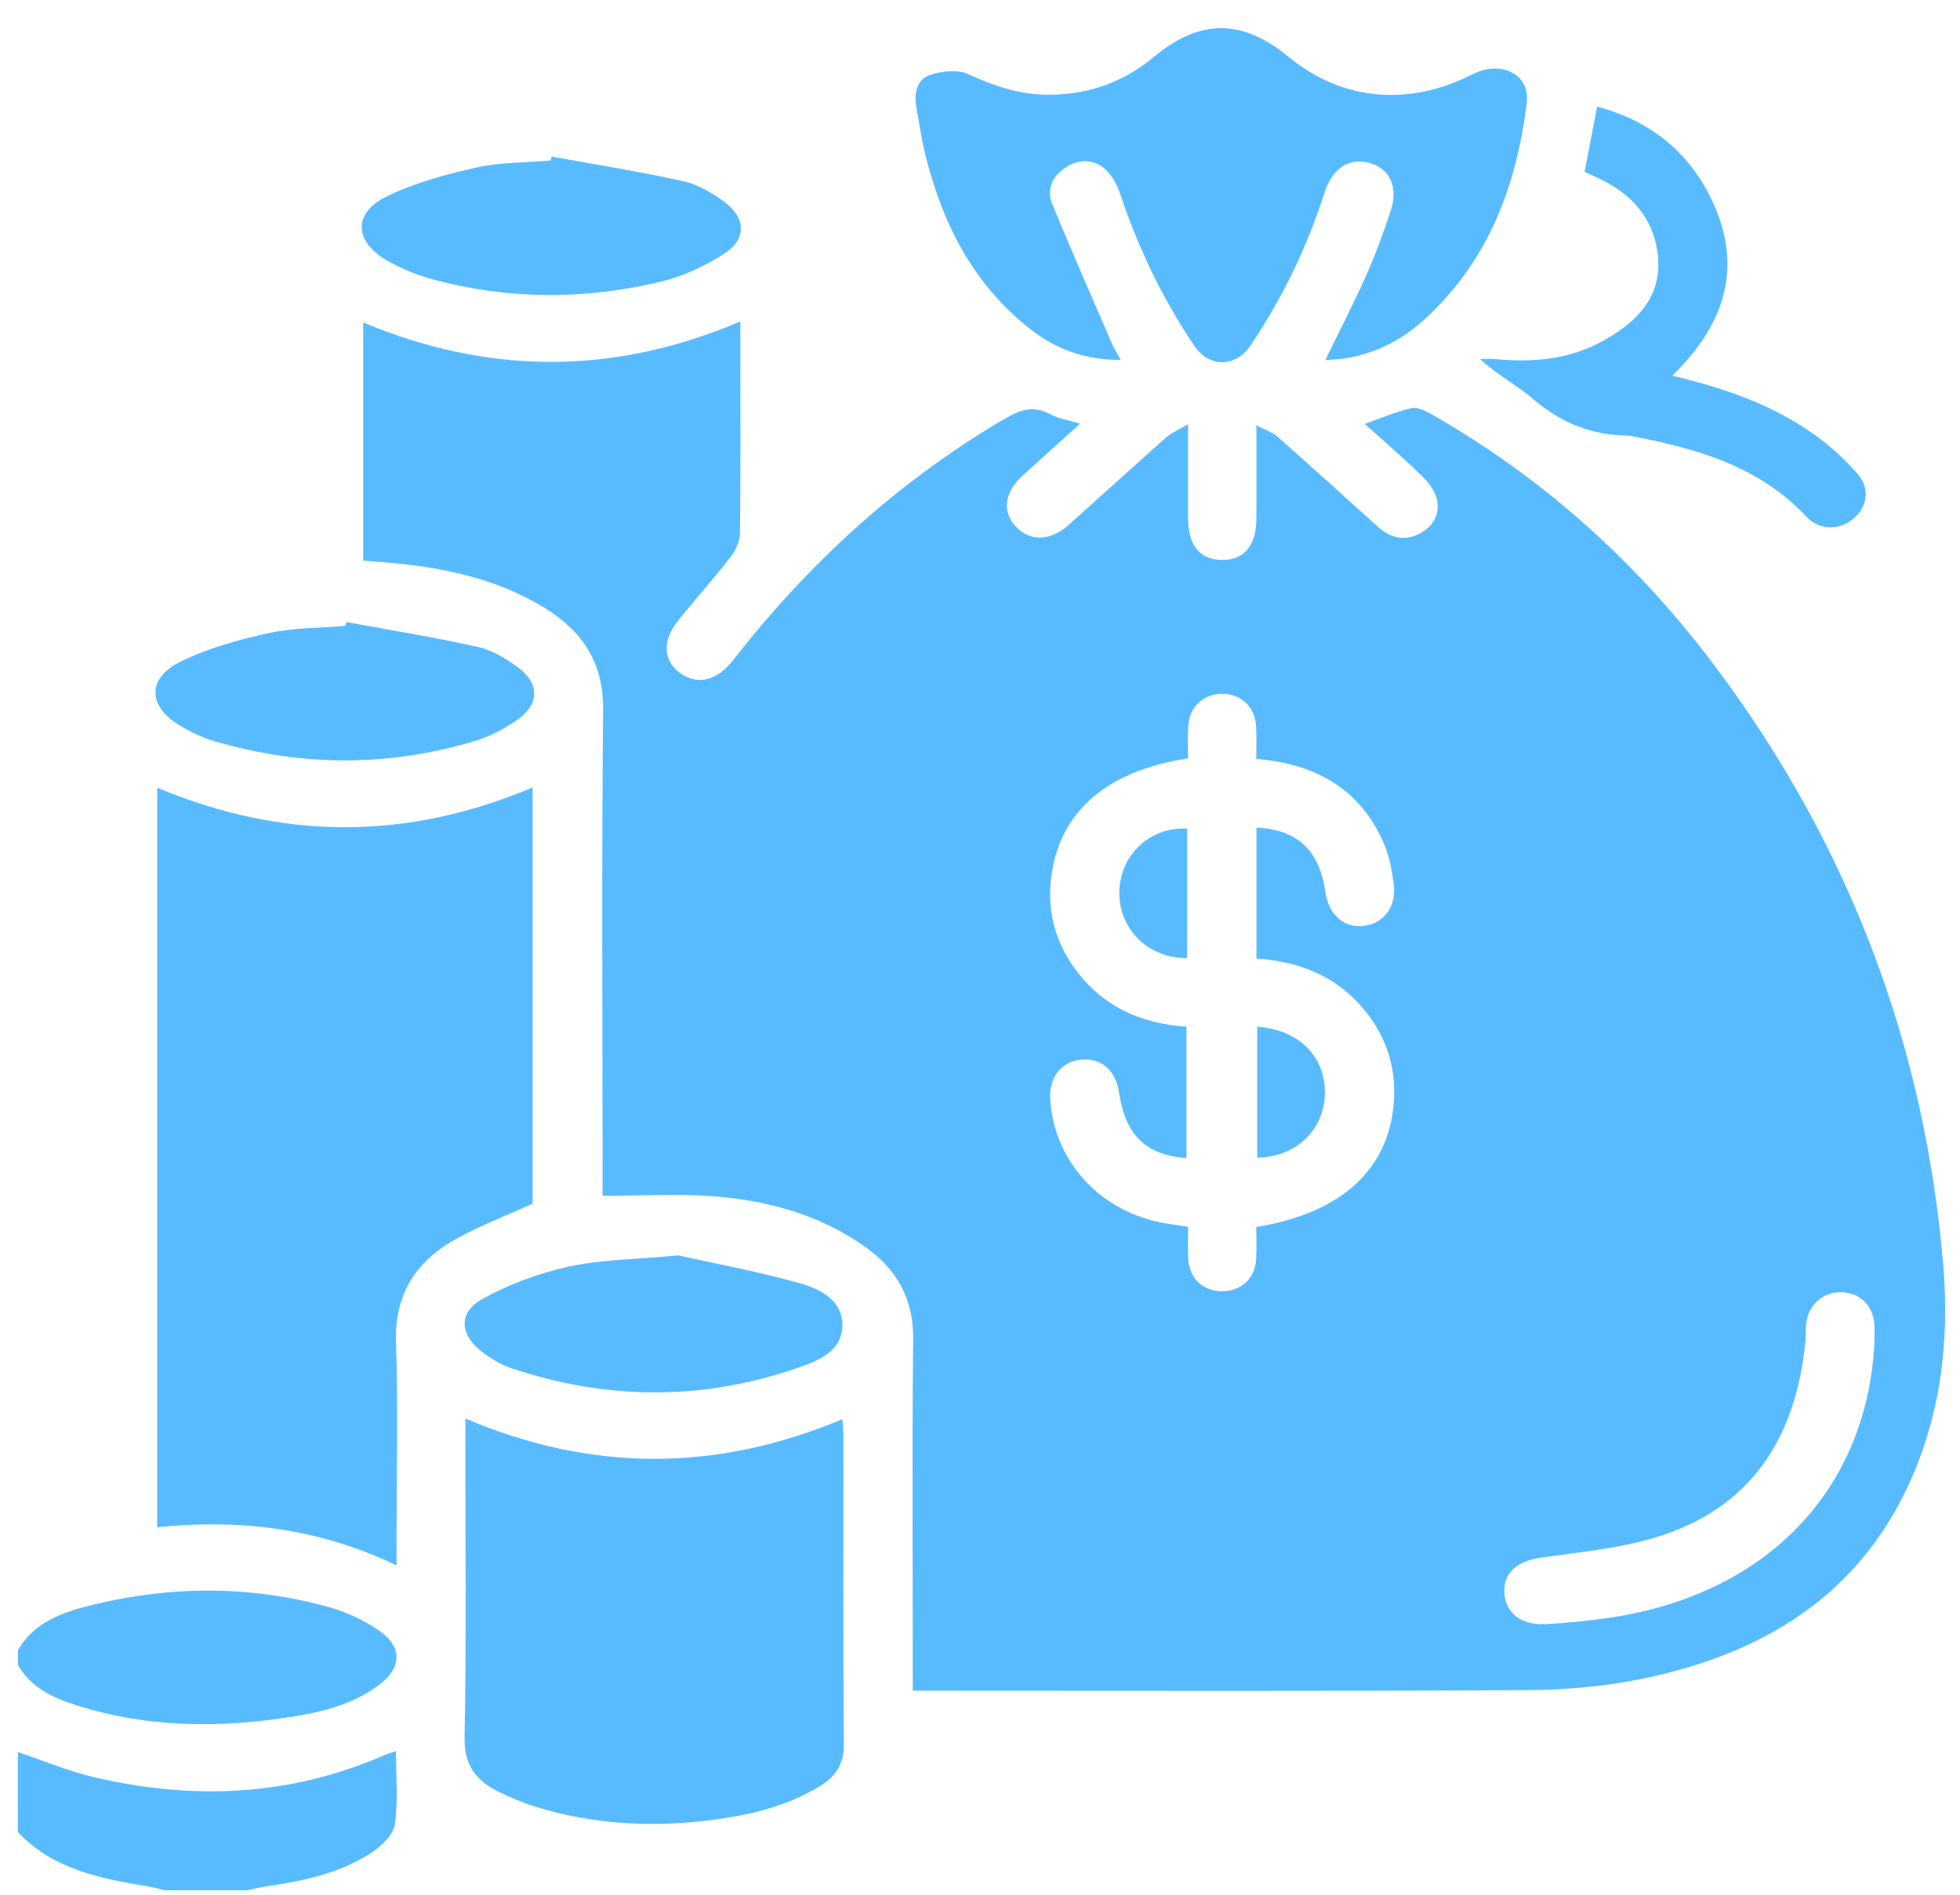 <svg width="60" height="58" viewBox="0 0 60 58" fill="none" xmlns="http://www.w3.org/2000/svg">
    <g clip-path="url(#clip0_397_1829)">
        <path
            d="M0.548 50.517C1.063 49.617 1.991 49.327 2.92 49.105C5.305 48.536 7.703 48.54 10.073 49.196C10.613 49.346 11.149 49.603 11.608 49.917C12.322 50.405 12.306 51.044 11.615 51.569C10.807 52.184 9.835 52.414 8.848 52.566C6.646 52.905 4.46 52.878 2.319 52.194C1.601 51.965 0.933 51.651 0.549 50.963C0.548 50.814 0.548 50.665 0.548 50.517Z"
            fill="#58BBFF" />
        <path
            d="M0.547 53.633C1.319 53.892 2.076 54.213 2.865 54.399C5.891 55.111 8.863 54.989 11.739 53.739C11.838 53.696 11.944 53.666 12.121 53.603C12.121 54.392 12.195 55.134 12.087 55.849C12.04 56.169 11.678 56.511 11.369 56.714C10.399 57.352 9.269 57.58 8.127 57.749C7.941 57.778 7.758 57.824 7.573 57.862C6.728 57.862 5.883 57.862 5.038 57.862C4.875 57.824 4.715 57.778 4.551 57.749C3.075 57.507 1.619 57.223 0.546 56.081C0.547 55.266 0.547 54.45 0.547 53.633Z"
            fill="#58BBFF" />
        <path
            d="M33.064 12.969C32.423 13.547 31.848 14.063 31.28 14.585C30.749 15.071 30.678 15.659 31.084 16.106C31.514 16.578 32.143 16.576 32.705 16.076C33.707 15.184 34.695 14.277 35.7 13.388C35.862 13.245 36.076 13.159 36.37 12.986C36.37 14.057 36.368 14.966 36.37 15.873C36.373 16.692 36.731 17.131 37.399 17.14C38.092 17.149 38.458 16.707 38.461 15.851C38.464 14.961 38.461 14.072 38.461 13.018C38.74 13.165 38.957 13.233 39.109 13.369C40.143 14.282 41.164 15.21 42.19 16.133C42.586 16.488 43.034 16.581 43.506 16.307C43.932 16.06 44.103 15.659 43.963 15.207C43.886 14.958 43.689 14.723 43.492 14.533C42.951 14.012 42.38 13.519 41.779 12.976C42.29 12.796 42.737 12.601 43.205 12.494C43.388 12.453 43.64 12.576 43.825 12.682C47.334 14.682 50.23 17.336 52.596 20.52C56.639 25.959 58.923 32.043 59.486 38.712C59.69 41.121 59.395 43.495 58.301 45.713C56.69 48.977 53.83 50.65 50.307 51.382C49.155 51.621 47.951 51.73 46.769 51.737C40.742 51.772 34.714 51.754 28.685 51.754C28.459 51.754 28.234 51.754 27.942 51.754C27.942 51.486 27.942 51.269 27.942 51.053C27.942 47.696 27.919 44.339 27.954 40.982C27.966 39.75 27.448 38.84 26.452 38.144C25.091 37.191 23.528 36.754 21.886 36.623C20.768 36.534 19.635 36.605 18.446 36.605C18.446 36.284 18.446 36.067 18.446 35.848C18.446 31.137 18.416 26.425 18.463 21.715C18.476 20.283 17.83 19.314 16.648 18.594C15.252 17.744 13.69 17.395 12.071 17.239C11.768 17.21 11.464 17.19 11.118 17.162C11.118 14.732 11.118 12.334 11.118 9.871C14.954 11.474 18.776 11.498 22.664 9.84C22.664 10.209 22.664 10.533 22.664 10.857C22.664 12.674 22.675 14.493 22.652 16.31C22.649 16.558 22.527 16.842 22.37 17.045C21.853 17.712 21.284 18.341 20.756 19.002C20.259 19.625 20.3 20.237 20.831 20.61C21.361 20.984 21.95 20.84 22.45 20.199C24.751 17.251 27.471 14.75 30.747 12.824C31.228 12.542 31.642 12.398 32.165 12.688C32.405 12.817 32.7 12.857 33.064 12.969ZM38.457 23.232C38.457 22.863 38.47 22.55 38.453 22.237C38.423 21.651 38.006 21.25 37.438 21.238C36.845 21.226 36.402 21.637 36.373 22.245C36.357 22.572 36.37 22.899 36.37 23.214C33.762 23.611 32.305 24.969 32.156 27.116C32.093 28.012 32.34 28.846 32.861 29.591C33.69 30.776 34.895 31.337 36.32 31.427C36.32 32.807 36.32 34.129 36.32 35.453C35.06 35.352 34.456 34.751 34.255 33.436C34.152 32.767 33.718 32.386 33.113 32.435C32.493 32.486 32.106 32.977 32.151 33.661C32.273 35.518 33.613 37.02 35.508 37.416C35.782 37.472 36.06 37.505 36.371 37.554C36.371 37.899 36.359 38.213 36.374 38.525C36.405 39.142 36.834 39.539 37.439 39.527C38.015 39.515 38.424 39.124 38.455 38.532C38.472 38.205 38.458 37.875 38.458 37.56C41.131 37.126 42.598 35.728 42.678 33.558C42.712 32.623 42.427 31.766 41.843 31.011C41.007 29.934 39.854 29.436 38.463 29.341C38.463 28.633 38.463 27.968 38.463 27.302C38.463 26.646 38.463 25.991 38.463 25.333C39.728 25.396 40.391 26.04 40.568 27.287C40.667 27.985 41.125 28.406 41.721 28.346C42.356 28.284 42.758 27.763 42.664 27.054C42.609 26.635 42.531 26.203 42.363 25.817C41.652 24.181 40.316 23.379 38.457 23.232ZM57.382 41.077C57.382 40.91 57.389 40.744 57.381 40.577C57.356 40.008 56.987 39.609 56.445 39.56C55.889 39.509 55.402 39.875 55.303 40.437C55.268 40.637 55.289 40.845 55.269 41.047C54.983 44.04 53.579 46.192 50.664 47.068C49.544 47.404 48.345 47.513 47.174 47.681C46.441 47.786 46.018 48.146 46.05 48.759C46.083 49.358 46.554 49.752 47.288 49.717C47.976 49.684 48.665 49.614 49.345 49.51C54.126 48.777 57.164 45.574 57.382 41.077Z"
            fill="#58BBFF" />
        <path
            d="M4.813 24.111C8.652 25.724 12.461 25.729 16.304 24.104C16.304 28.391 16.304 32.645 16.304 36.846C15.505 37.21 14.699 37.515 13.959 37.927C12.72 38.616 12.076 39.63 12.123 41.083C12.189 43.121 12.139 45.163 12.139 47.203C12.139 47.403 12.139 47.602 12.139 47.919C9.78 46.787 7.362 46.488 4.813 46.75C4.813 39.187 4.813 31.673 4.813 24.111Z"
            fill="#58BBFF" />
        <path
            d="M14.247 43.422C18.11 45.065 21.916 45.064 25.787 43.443C25.799 43.654 25.819 43.828 25.819 44C25.82 47.133 25.808 50.268 25.831 53.401C25.836 53.999 25.584 54.381 25.094 54.68C24.132 55.266 23.061 55.537 21.954 55.69C20.069 55.953 18.204 55.867 16.38 55.302C15.998 55.184 15.629 55.024 15.27 54.85C14.568 54.509 14.207 54.032 14.222 53.184C14.281 50.145 14.245 47.102 14.245 44.061C14.247 43.865 14.247 43.667 14.247 43.422Z"
            fill="#58BBFF" />
        <path
            d="M40.571 11.024C41.01 10.12 41.444 9.278 41.829 8.417C42.109 7.79 42.341 7.14 42.563 6.49C42.809 5.769 42.577 5.205 41.992 5.009C41.342 4.792 40.796 5.116 40.545 5.901C40.016 7.558 39.265 9.112 38.29 10.566C37.829 11.254 37.016 11.262 36.559 10.584C35.58 9.132 34.837 7.574 34.287 5.925C34.192 5.639 34.02 5.334 33.79 5.144C33.439 4.856 32.993 4.876 32.613 5.134C32.213 5.403 32.029 5.804 32.214 6.253C32.802 7.678 33.421 9.089 34.032 10.503C34.096 10.654 34.187 10.793 34.309 11.018C33.219 11.019 32.334 10.692 31.558 10.089C29.775 8.698 28.842 6.82 28.322 4.717C28.206 4.25 28.143 3.77 28.054 3.297C27.976 2.878 28.049 2.447 28.465 2.298C28.82 2.172 29.321 2.121 29.642 2.27C30.455 2.646 31.262 2.914 32.173 2.9C33.376 2.882 34.42 2.497 35.326 1.74C36.727 0.573 38.027 0.571 39.435 1.733C41.067 3.079 43.105 3.276 45.058 2.282C45.952 1.825 46.848 2.264 46.737 3.157C46.423 5.681 45.575 7.986 43.599 9.784C42.94 10.383 42.176 10.786 41.288 10.954C41.067 10.996 40.839 10.999 40.571 11.024Z"
            fill="#58BBFF" />
        <path
            d="M51.192 11.501C52.832 11.891 54.308 12.409 55.586 13.336C56.057 13.678 56.495 14.082 56.874 14.517C57.266 14.968 57.157 15.545 56.706 15.903C56.286 16.238 55.69 16.232 55.301 15.817C53.848 14.269 51.916 13.717 49.896 13.341C49.877 13.338 49.857 13.336 49.839 13.335C48.721 13.325 47.775 12.938 46.935 12.217C46.439 11.793 45.842 11.478 45.305 10.991C45.469 10.991 45.634 10.978 45.797 10.993C46.928 11.103 48.024 11.002 49.034 10.455C50.042 9.907 50.828 9.158 50.762 7.964C50.694 6.755 49.976 5.907 48.829 5.409C48.726 5.364 48.626 5.317 48.509 5.263C48.634 4.612 48.754 3.978 48.891 3.262C50.479 3.688 51.627 4.594 52.335 5.987C53.385 8.054 52.874 9.867 51.192 11.501Z"
            fill="#58BBFF" />
        <path
            d="M20.76 38.429C21.803 38.661 23.135 38.907 24.434 39.266C25.066 39.44 25.767 39.766 25.787 40.534C25.807 41.345 25.077 41.645 24.437 41.867C21.519 42.878 18.582 42.866 15.656 41.883C15.338 41.776 15.033 41.59 14.765 41.388C14.07 40.861 14.019 40.173 14.775 39.757C15.589 39.308 16.506 38.97 17.422 38.769C18.401 38.554 19.433 38.554 20.76 38.429Z"
            fill="#58BBFF" />
        <path
            d="M10.609 19.042C11.956 19.292 13.311 19.507 14.646 19.809C15.092 19.91 15.526 20.181 15.896 20.461C16.509 20.925 16.508 21.545 15.883 22C15.478 22.294 15.004 22.544 14.523 22.688C11.869 23.481 9.202 23.466 6.546 22.684C6.184 22.577 5.832 22.407 5.51 22.214C4.52 21.619 4.489 20.764 5.531 20.251C6.369 19.838 7.309 19.582 8.232 19.378C8.991 19.212 9.792 19.225 10.573 19.158C10.586 19.119 10.598 19.081 10.609 19.042Z"
            fill="#58BBFF" />
        <path
            d="M16.889 4.793C18.237 5.038 19.593 5.252 20.928 5.55C21.376 5.65 21.811 5.914 22.185 6.189C22.833 6.665 22.858 7.321 22.184 7.757C21.591 8.14 20.909 8.462 20.22 8.625C17.893 9.18 15.547 9.177 13.229 8.545C12.738 8.411 12.247 8.212 11.813 7.954C10.842 7.376 10.81 6.522 11.816 6.024C12.671 5.602 13.628 5.342 14.57 5.131C15.309 4.964 16.09 4.98 16.854 4.915C16.866 4.873 16.877 4.833 16.889 4.793Z"
            fill="#58BBFF" />
        <path
            d="M38.487 31.429C39.772 31.521 40.584 32.352 40.559 33.485C40.534 34.593 39.666 35.423 38.487 35.436C38.487 34.113 38.487 32.788 38.487 31.429Z"
            fill="#58BBFF" />
        <path
            d="M36.34 29.331C35.131 29.33 34.236 28.432 34.266 27.275C34.296 26.158 35.216 25.3 36.34 25.367C36.34 26.687 36.34 28.009 36.34 29.331Z"
            fill="#58BBFF" />
    </g>
    <defs>
        <clipPath id="clip0_397_1829">
            <rect width="59" height="57" fill="white" transform="translate(0.548 0.863)" />
        </clipPath>
    </defs>
</svg>